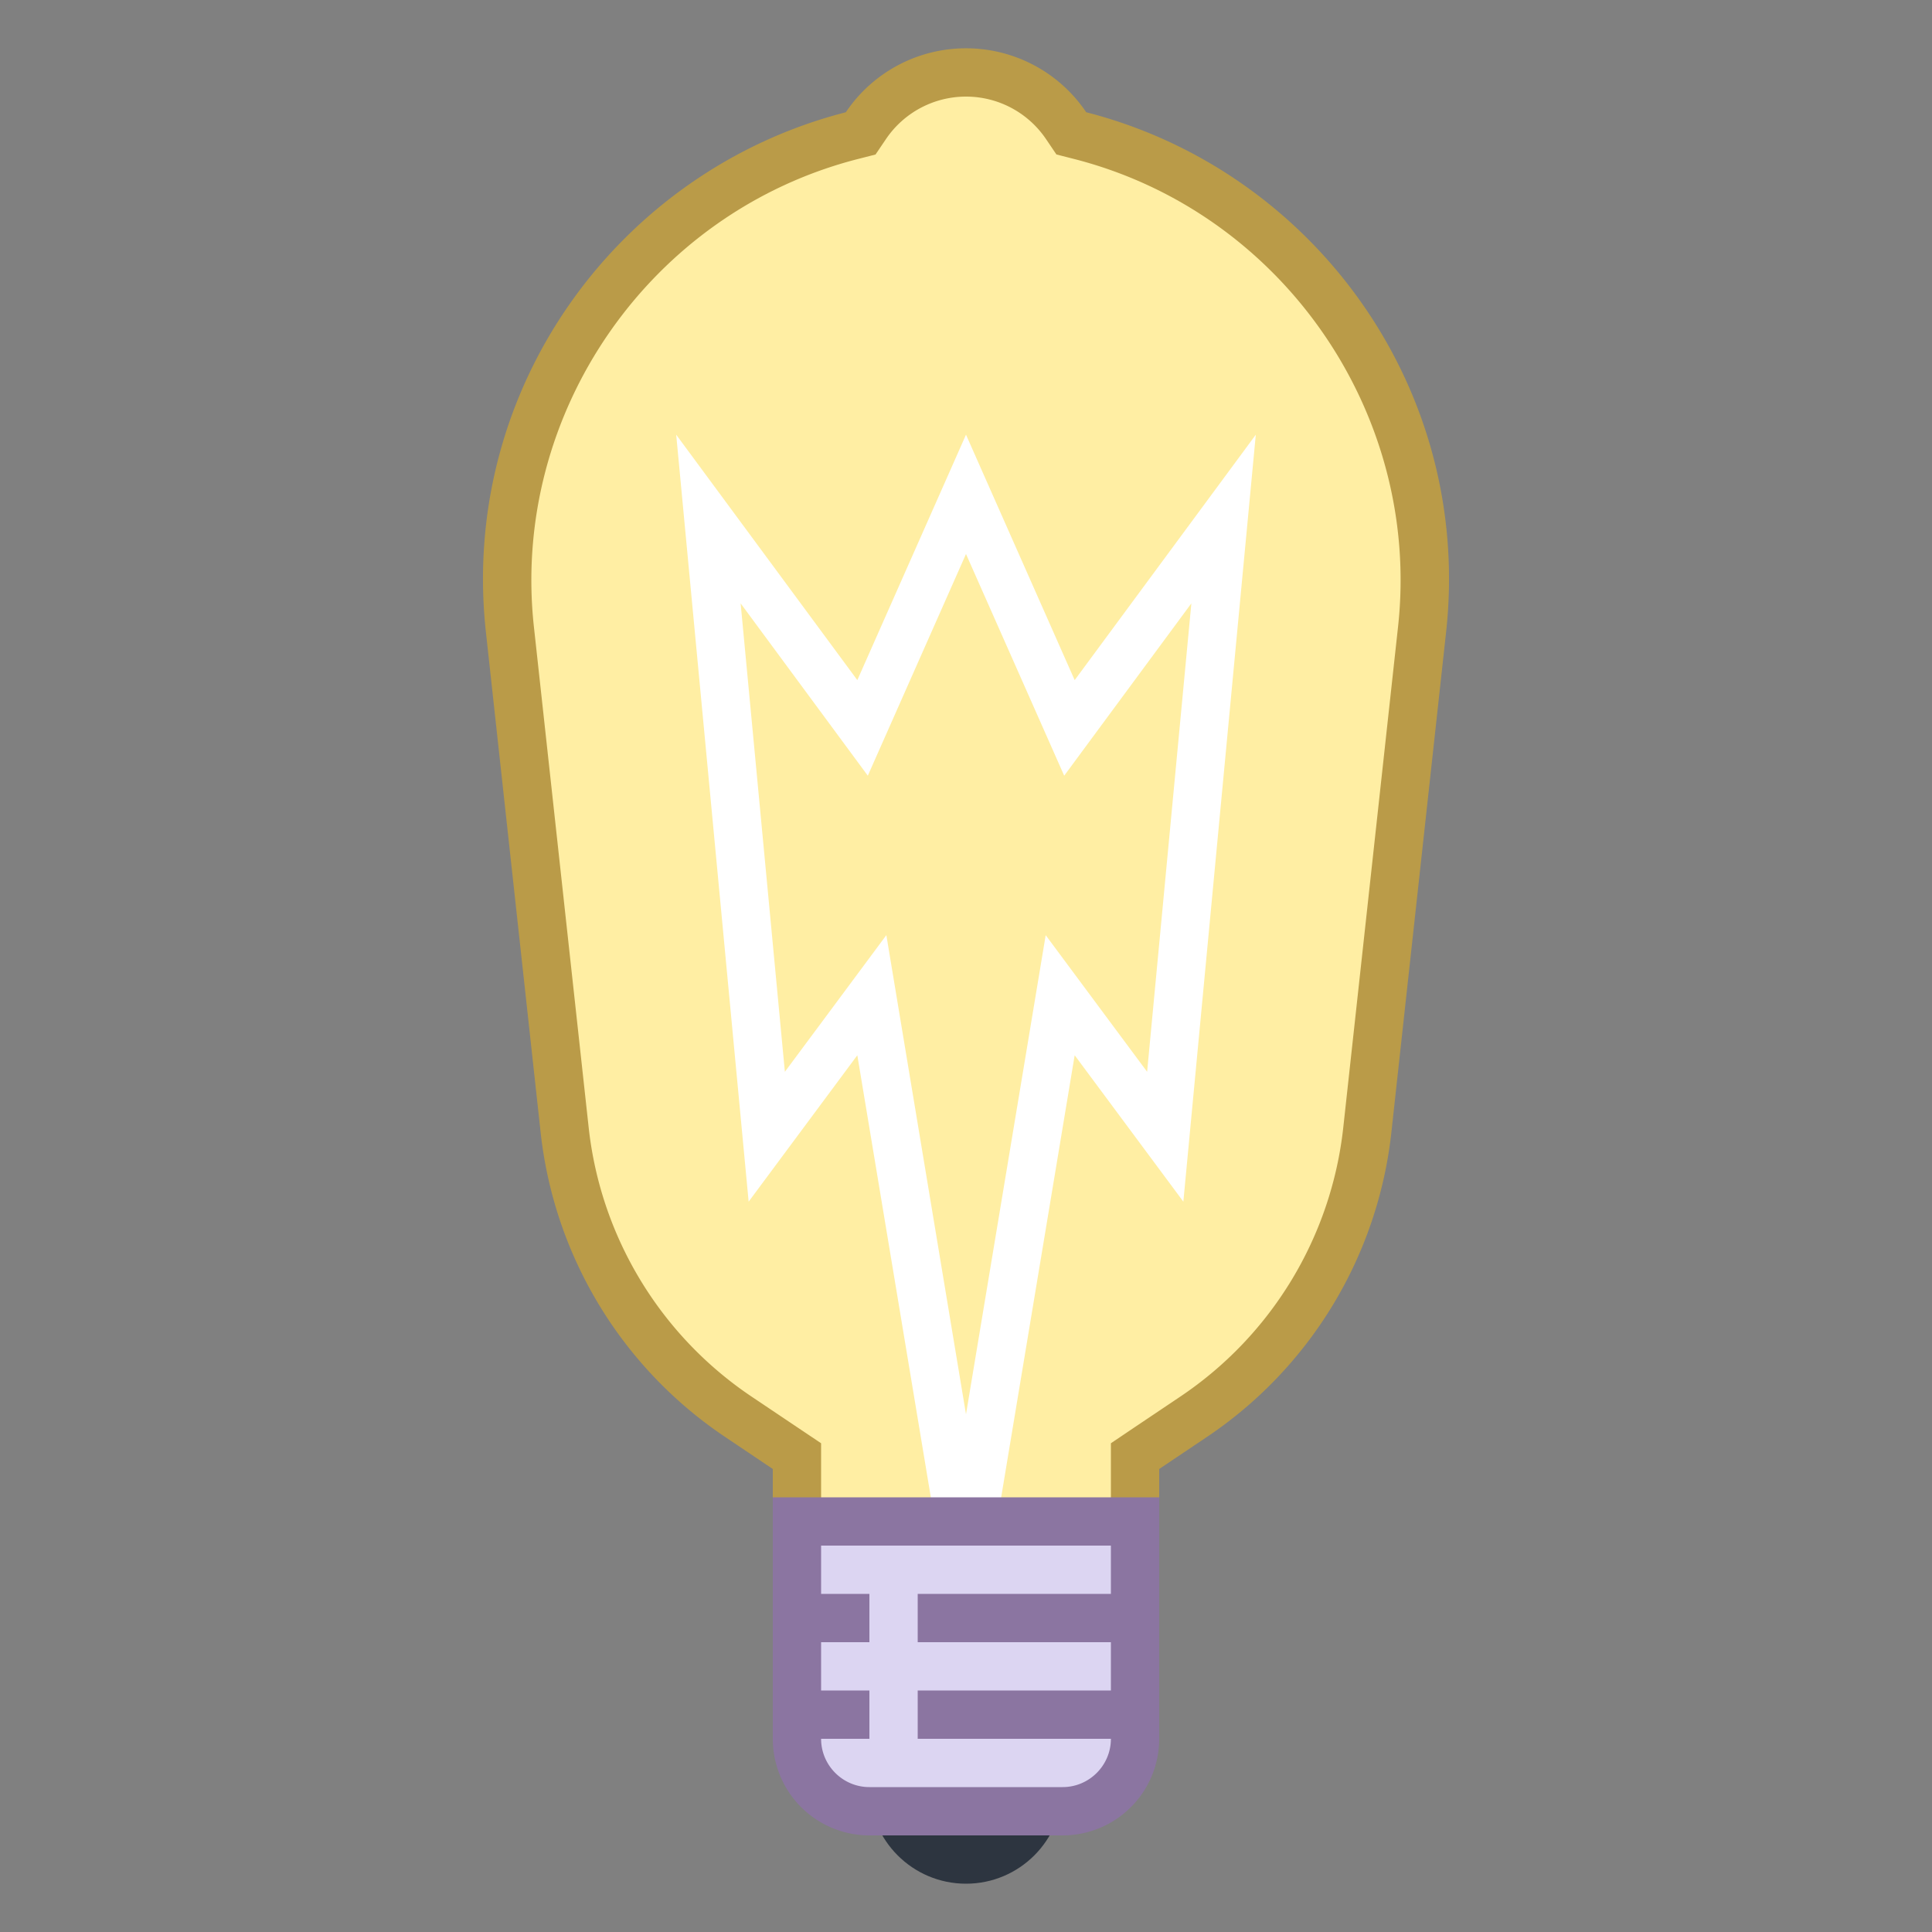 <svg viewBox="0 0 40 40" xmlns="http://www.w3.org/2000/svg"><rect x="0" y="0" width="40" height="40" fill="#808080" stroke="none"/><path d="M16.5 32.5v-2.353l-1.214-.814a8.222 8.222 0 01-3.596-5.943l-1.133-10.358c-.511-4.664 2.532-9.059 7.078-10.223l.185-.047.105-.158a2.501 2.501 0 014.149 0l.105.158.185.047c4.546 1.164 7.589 5.559 7.078 10.223L28.31 23.39a8.22 8.22 0 01-3.597 5.943l-1.213.814V32.5h-7z" fill="#ffeea3"></path><path d="M20 2c.666 0 1.286.33 1.659.883l.213.315.368.094c4.306 1.103 7.189 5.267 6.705 9.685l-1.133 10.358a7.723 7.723 0 01-3.378 5.582l-.992.666-.442.298V32h-6v-2.119l-.443-.297-.992-.666a7.723 7.723 0 01-3.378-5.582l-1.133-10.358c-.483-4.418 2.399-8.582 6.705-9.685l.368-.094.213-.315A2 2 0 0120 2m0-1a2.996 2.996 0 00-2.488 1.324C12.82 3.526 9.507 8.027 10.06 13.086l1.133 10.358a8.735 8.735 0 003.815 6.303l.992.667V33h3.852l.148.1.148-.1H24v-2.586l.992-.666a8.743 8.743 0 003.815-6.303l1.133-10.358c.554-5.06-2.759-9.561-7.451-10.763A2.999 2.999 0 0020 1z" fill="#ba9b48"></path><path d="M20 11.47l1.336 3.016.697 1.574 1.022-1.385 1.611-2.183-.916 9.698-.697-.938-1.403-1.89-.386 2.322L20 29.282l-1.263-7.599-.386-2.322-1.403 1.89-.698.939-.916-9.698 1.611 2.183 1.022 1.385.697-1.574L20 11.47M26 9l-3.75 5.081L20 9l-2.25 5.081L14 9l1.5 15.879 2.25-3.031L20 35.379l2.25-13.531 2.25 3.031L26 9z" fill="#fff"></path><path fill="none" stroke="#8b75a1" stroke-miterlimit="10" d="M17.286 34.25h1.357"></path><circle cx="20" cy="37" r="2" fill="#2d3540"></circle><path d="M18 37.5c-.827 0-1.5-.673-1.5-1.5v-4.5h7V36c0 .827-.673 1.5-1.5 1.5h-4z" fill="#dcd5f2"></path><path d="M23 32v4c0 .551-.449 1-1 1h-4c-.551 0-1-.449-1-1v-4h6m1-1h-8v5a2 2 0 002 2h4a2 2 0 002-2v-5z" fill="#8b75a1"></path><path fill="none" stroke="#8b75a1" stroke-miterlimit="10" d="M19 35.5h5M16 35.5h2M19 33.5h5M16 33.5h2"></path></svg>